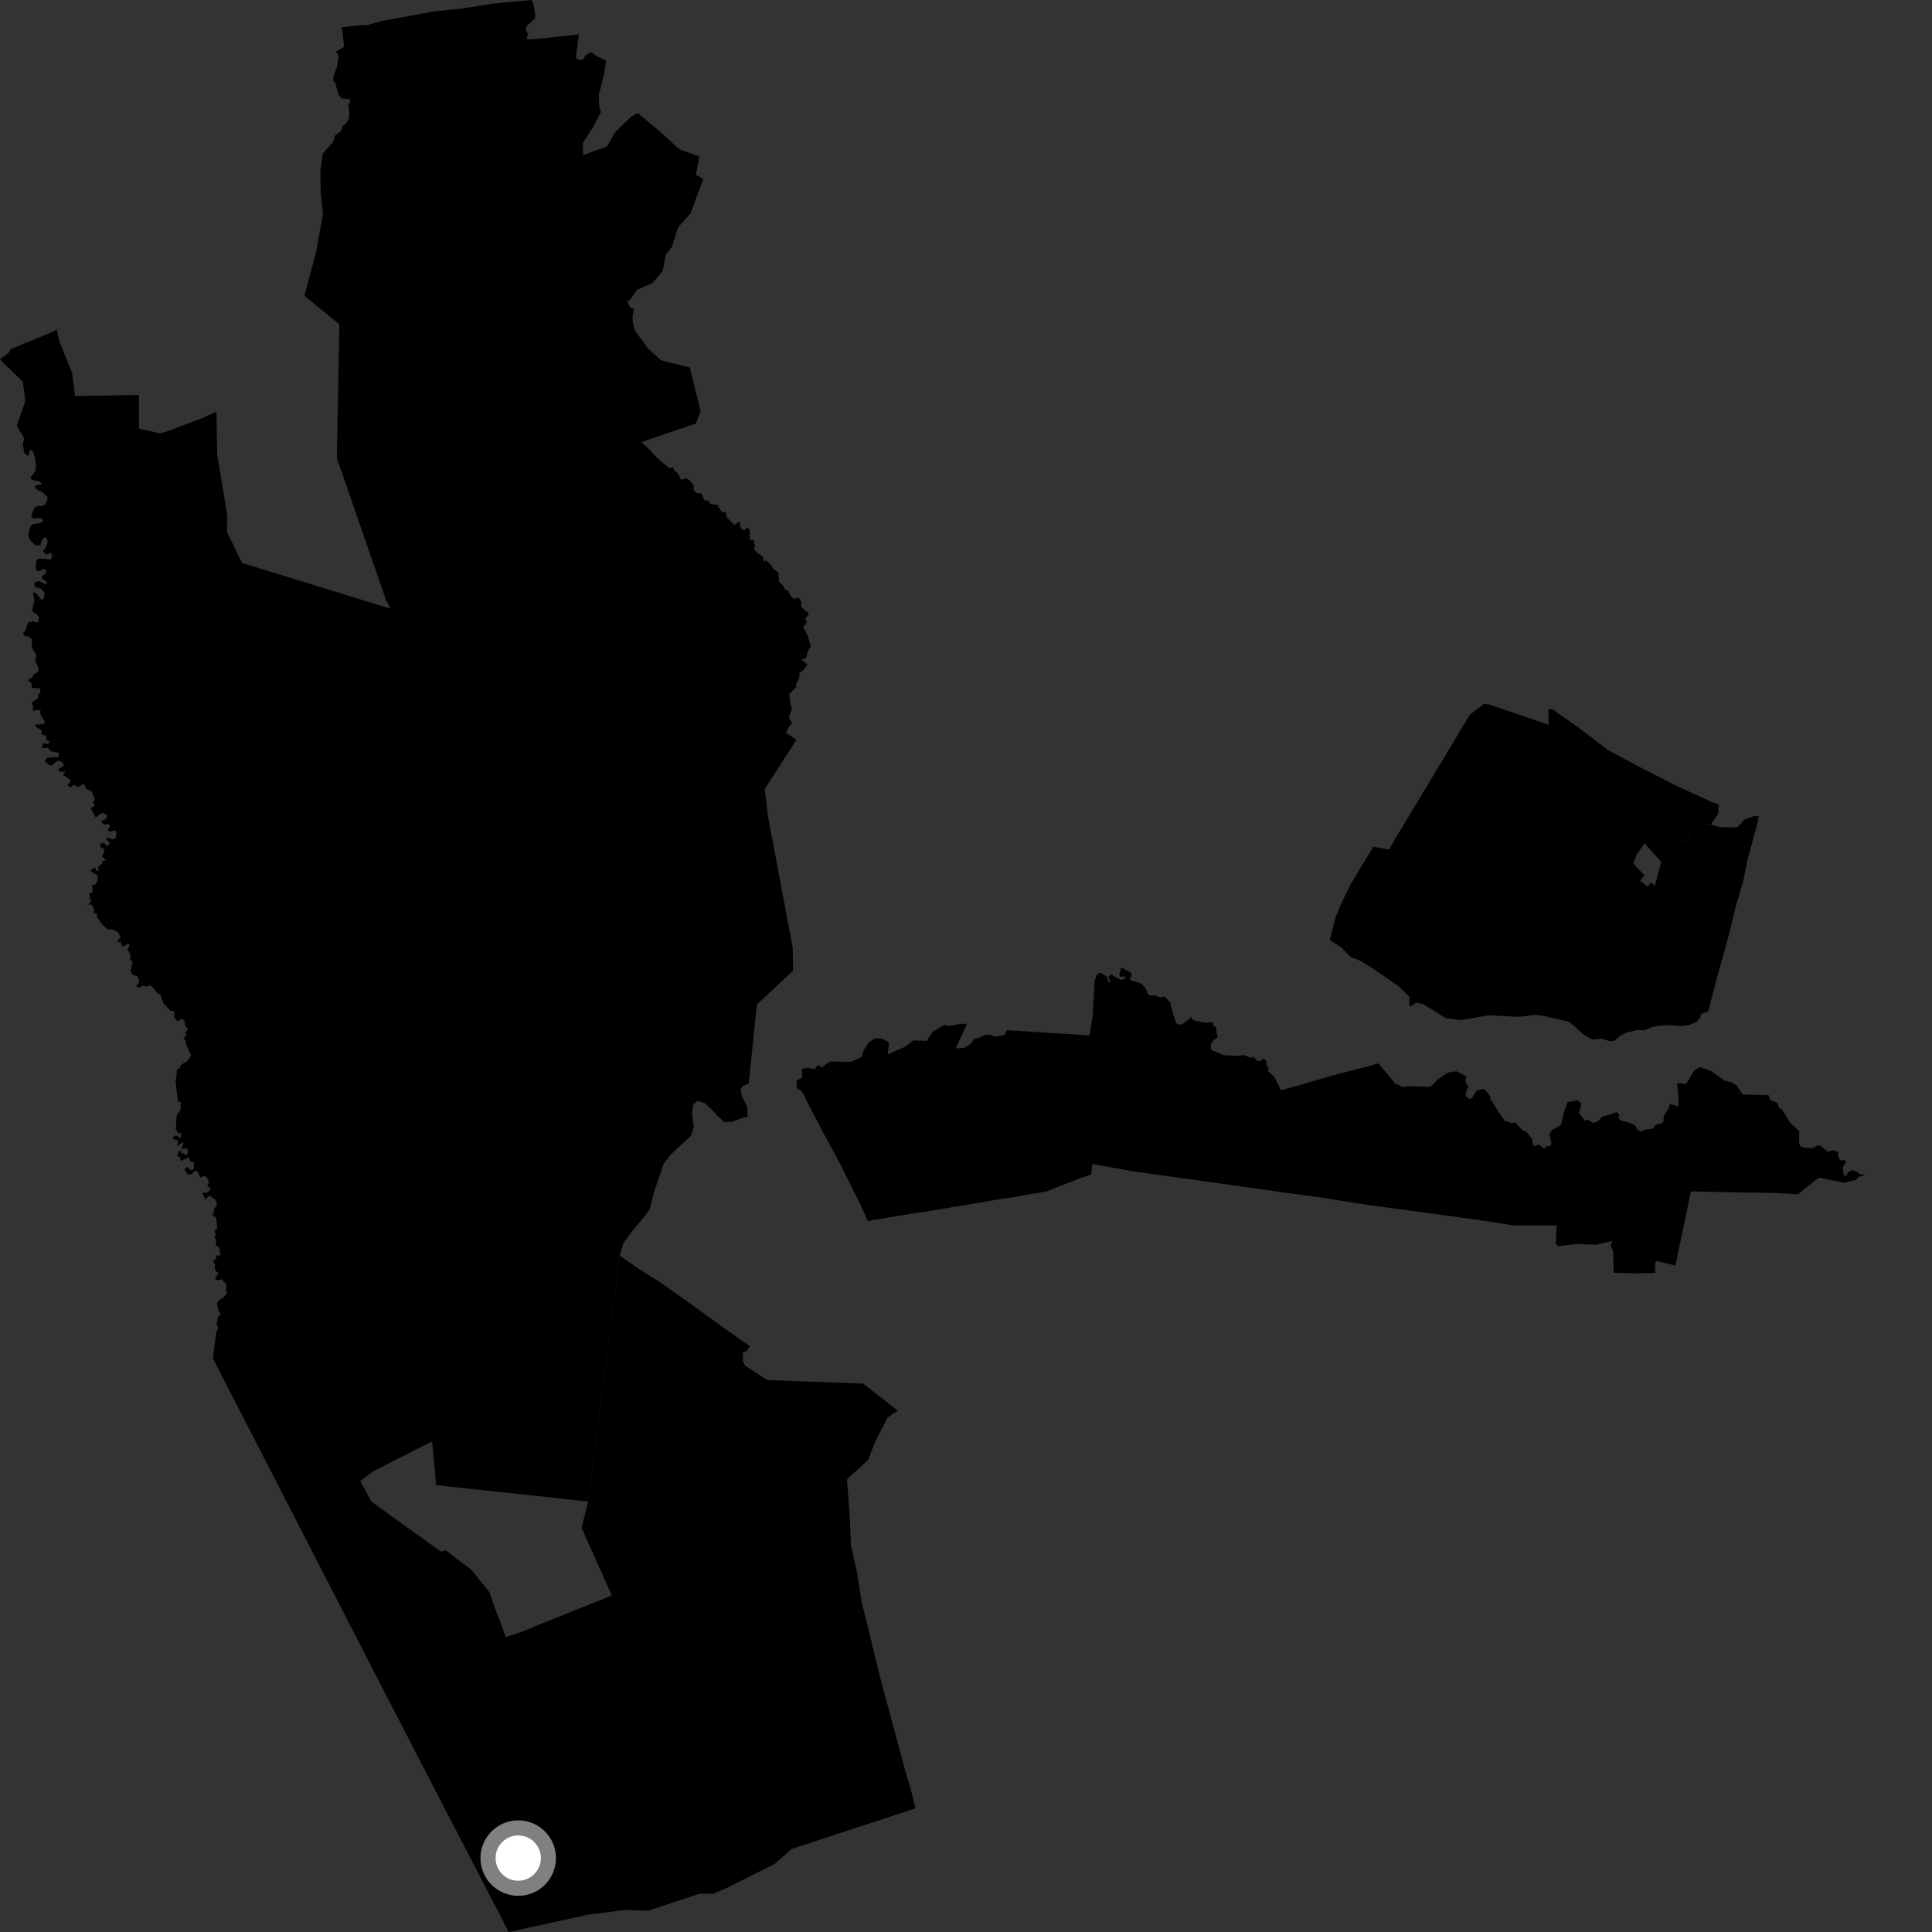 <?xml version="1.0" encoding="utf-8" ?>
<svg baseProfile="full" height="1024" version="1.1" width="1024" xmlns="http://www.w3.org/2000/svg" xmlns:ev="http://www.w3.org/2001/xml-events" xmlns:xlink="http://www.w3.org/1999/xlink"><rect width="100%" height="100%" fill="#333333" stroke="none"/><defs /><polygon fill="black" points="328.469,665.469 330.32,659.078 334.878,652.78 341.087,645.403 344.288,640.996 346.905,631.031 351.898,616.433 355.595,611.886 366.221,601.995 367.666,597.5 366.811,590.007 367.532,585.245 369.69,583.489 373.474,584.651 377.397,588.231 380.636,591.767 383.967,594.731 388.022,594.581 393.473,592.468 396.261,591.965 396.12,586.851 393.146,580.795 392.562,577.617 393.601,575.593 396.846,574.282 401.17,532.366 420.383,514.444 420.174,502.402 407.089,432.831 405.307,418.203 422.15,392.074 416.491,388.373 417.845,385.698 419.813,383.381 418.11,380.319 419.718,375.679 418.867,372.74 418.279,367.85 421.842,364.446 421.967,362.604 423.699,359.071 423.708,356.504 425.671,355.293 428.016,352.243 424.709,349.666 427.285,348.703 428.037,345.523 429.758,342.348 428.182,337.099 425.744,332.204 427.84,329.643 426.737,327.932 428.832,325.249 424.679,321.811 424.688,319.011 423.222,316.562 420.765,317.526 418.814,315.444 417.596,312.996 416.004,312.5 415.15,310.544 412.834,308.094 412.602,303.453 409.907,301.491 408.569,299.288 405.887,296.96 404.531,297.446 404.42,295.002 401.49,293.163 399.657,290.958 400.148,289.13 399.426,286.194 397.469,286.188 397.241,280.209 395.769,279.713 394.291,281.168 392.585,279.825 392.111,276.522 389.159,278.228 385.13,274.054 384.653,271.487 382.45,271.367 380.258,267.567 376.462,267.186 375.244,265.107 373.404,265.346 371.943,261.682 369.127,261.304 367.67,259.828 367.678,257.396 366.085,255.193 363.768,253.467 361.066,254.316 359.121,250.65 357.416,249.418 356.809,247.831 354.476,247.945 348.01,242.547 344.468,238.507 339.956,234.331 368.886,224.439 371.361,217.858 365.566,194.651 354.863,192.201 350.097,190.845 343.263,184.467 336.561,175.302 335.48,171.139 335.247,167.729 336.003,163.821 334.041,162.967 332.344,159.784 334.057,158.821 337.505,153.709 345.846,149.963 351.253,143.634 352.878,134.861 356.072,130.974 359.42,120.493 366.054,113.088 369.146,104.433 372.854,94.813 368.854,92.646 370.685,82.989 359.93,79.043 352.012,71.707 338.11,59.951 334.925,61.52 326.086,70.014 321.782,77.556 309.038,82.259 308.946,75.8 314.609,66.926 318.549,59.261 317.585,55.962 317.362,50.361 319.969,40.13 321.245,32.18 315.987,29.568 313.241,27.546 310.483,29.177 308.884,31.731 306.141,31.413 305.228,30.562 306.808,18.208 286.137,20.486 280.462,20.921 279.131,20.669 279.814,17.91 278.688,15.945 278.874,14.122 283.481,9.756 283.735,8.105 282.716,2.013 281.688,0.0 261.545,1.879 244.565,4.562 230.389,6.024 202.602,11.087 194.303,13.41 192.311,13.196 180.78,14.552 181.444,15.862 182.374,24.842 178.127,27.277 179.525,29.6 178.507,35.805 176.895,39.887 176.575,42.802 177.488,43.541 179.653,50.501 180.986,52.151 185.089,52.477 185.698,53.276 184.577,56.248 185.171,59.792 185.036,62.659 183.551,65.384 181.709,66.722 180.657,69.4 177.645,71.761 176.481,75.357 171.068,81.419 169.796,90.433 169.977,102.628 171.263,113.239 167.348,134.328 161.351,156.745 179.881,171.968 178.53,242.737 204.605,318.086 207.144,322.66 128.241,298.356 120.247,281.698 120.541,273.646 115.095,240.648 114.732,218.19 107.219,221.61 88.952,228.519 84.951,229.711 73.688,227.149 73.689,209.302 39.758,209.896 38.244,197.68 31.426,180.907 30.026,174.464 28.665,175.599 5.59,185.085 4.53,187.029 0.0,190.521 12.125,202.339 13.41,212.573 8.935,225.557 12.756,232.121 12.118,235.766 12.861,240.02 15.074,241.792 15.717,238.691 17.121,238.73 18.452,242.173 19.16,247.277 18.528,250.113 16.206,252.876 16.74,254.301 21.223,255.28 22.321,256.728 19.769,256.947 18.327,258.032 19.435,259.48 22.215,260.694 24.978,263.031 25.216,264.454 24.031,267.266 22.601,268.086 19.772,268.281 18.344,269.079 16.546,273.298 17.357,274.724 21.876,274.57 22.954,276.018 21.534,277.123 17.276,277.851 16.119,279.234 14.885,283.457 15.935,286.306 18.696,288.95 21.514,289.01 22.146,286.193 23.579,284.813 24.873,285.148 25.232,287.717 24.005,290.774 22.561,292.166 24.488,293.916 26.849,293.053 27.779,294.419 26.964,296.539 20.488,296.067 19.045,297.458 18.939,301.711 20.324,302.875 23.172,301.523 24.561,302.422 24.245,303.831 22.515,305.209 22.199,306.618 24.976,308.671 24.374,309.791 20.756,307.978 18.765,308.507 18.172,309.895 18.973,311.341 21.788,311.992 23.702,314.307 23.29,316.819 22.192,318.233 18.915,314.172 17.501,314.133 18.244,318.401 16.98,324.037 19.747,325.814 20.569,327.25 20.506,329.51 19.077,330.053 17.697,329.165 14.853,329.932 13.618,334.159 12.175,335.528 12.996,336.967 15.792,337.618 17.028,339.141 16.784,343.036 19.221,347.059 18.645,350.41 20.091,353.305 20.421,355.822 17.857,357.523 17.083,359.093 14.74,360.51 16.65,362.005 16.84,364.573 21.271,364.87 21.487,366.795 20.42,367.85 20.209,369.986 16.659,372.397 17.627,374.349 17.294,376.668 21.483,376.256 21.273,378.25 23.826,382.808 23.047,383.805 18.71,384.011 18.999,385.221 21.977,387.011 22.051,389.211 24.453,389.891 24.605,392.216 26.243,393.002 25.739,394.35 22.901,393.983 22.261,396.619 25.459,396.343 26.952,398.196 31.35,399.063 30.782,401.413 27.378,401.256 24.889,401.752 23.543,403.237 26.17,405.598 27.942,405.609 29.51,403.686 31.137,403.123 33.268,404.201 33.842,405.842 30.929,407.614 31.407,408.875 34.662,409.193 33.414,410.751 37.672,413.612 35.754,416.168 37.677,417.378 39.023,415.893 41.223,417.185 43.708,415.768 45.053,415.983 45.337,417.979 48.576,419.413 50.311,423.691 49.321,425.188 50.31,426.966 48.042,428.446 50.734,433.303 53.342,431.212 54.918,430.832 56.91,432.4 55.918,434.175 53.645,435.02 54.642,437.023 57.623,436.887 58.399,437.814 57.049,439.955 57.974,440.881 60.812,440.172 61.797,440.936 61.311,444.361 59.277,444.902 57.194,443.864 56.198,444.719 58.115,446.86 57.055,448.561 54.918,446.706 53.003,447.41 53.359,448.979 55.558,450.406 54.07,454.03 56.266,455.825 54.213,456.384 54.285,457.594 51.946,459.483 52.379,461.482 51.131,461.463 50.378,459.78 48.391,460.842 48.167,461.937 51.867,464.058 51.731,466.699 50.52,468.83 48.893,469.107 49.097,472.874 47.26,473.723 48.312,478.082 46.331,479.46 48.442,479.351 50.02,481.993 49.603,483.772 51.58,484.348 51.226,485.553 53.786,489.656 57.283,492.779 59.089,492.402 62.516,494.072 64.005,496.711 61.95,498.931 64.078,499.415 64.719,501.418 65.997,501.487 67.77,500.002 68.754,501.001 67.552,503.133 69.109,505.981 69.043,508.838 70.247,509.633 69.204,514.707 70.41,516.701 72.873,517.464 73.935,520.522 72.249,522.447 73.203,523.611 75.489,522.518 78.073,522.934 79.385,522.184 81.505,523.774 83.461,526.541 84.925,527.02 86.552,531.691 90.393,535.678 92.383,536.069 92.491,539.531 94.183,541.427 96.244,539.882 97.626,540.935 98.303,543.725 99.582,545.514 98.412,547.096 98.711,548.543 97.331,550.664 98.387,551.398 98.728,553.838 101.284,559.262 99.592,562.163 95.772,564.424 95.465,565.98 93.844,566.872 93.07,573.598 94.368,583.813 95.863,584.2 95.65,588.39 93.901,590.624 93.45,593.174 93.248,598.85 94.605,600.764 96.104,600.464 95.889,603.17 93.2,601.801 91.49,602.713 92.077,603.874 93.978,604.307 94.406,605.712 93.453,607.715 96.599,605.512 97.312,605.73 96.044,608.93 99.248,608.652 99.722,610.725 98.798,612.504 97.21,611.161 96.106,611.709 96.127,609.916 94.967,609.99 93.761,612.474 95.52,613.459 95.678,615.334 100.252,613.445 100.714,615.714 102.706,615.816 102.823,619.589 100.925,620.193 99.329,618.339 97.764,619.888 99.515,622.328 101.497,622.401 103.325,620.362 104.829,620.996 106.139,624.079 108.167,623.208 109.592,624.006 110.718,626.288 109.8,629.132 111.298,629.08 111.148,630.913 109.583,632.187 107.163,632.202 108.729,635.789 111.082,633.691 114.203,635.914 115.05,638.901 113.274,640.605 113.635,641.671 112.569,644.157 114.457,645.315 115.199,650.724 113.701,652.427 114.416,654.204 113.633,655.627 114.624,657.631 114.195,659.617 116.259,661.404 116.762,665.365 114.48,665.485 114.698,667.168 112.935,668.337 113.984,670.364 113.841,672.926 115.745,674.886 113.911,677.838 115.475,678.626 117.611,678.065 120.095,680.992 119.741,683.84 120.329,685.248 118.529,687.699 116.259,689.04 114.978,690.746 115.614,694.021 116.9,696.593 115.472,698.01 114.835,701.924 115.757,703.776 114.643,705.905 112.864,720.03 205.665,900.459 259.404,843.83 249.791,831.946 236.11,821.636 233.771,822.424 197.038,796.056 190.936,784.991 197.516,779.962 229.054,763.934 231.167,787.148 311.734,795.85 328.469,665.469" /><polygon fill="black" points="684.284,632.563 699.279,634.535 723.735,638.467 782.483,646.446 802.082,649.451 825.066,649.448 824.642,659.311 825.872,660.48 835.396,659.369 846.149,659.733 854.69,657.65 853.59,660.407 855.049,663.093 855.253,674.547 866.484,674.899 877.398,674.74 877.147,670.115 877.801,668.32 888.021,670.743 896.194,631.46 927.812,632.104 939.298,632.265 952.857,632.967 964.062,624.145 977.544,626.853 984.007,625.234 984.907,623.808 988.804,622.828 985.917,622.361 983.475,620.561 981.212,620.287 979.282,621.612 978.837,623.192 977.221,622.939 976.639,618.879 978.193,616.304 978.141,615.066 975.284,614.844 974.419,613.359 974.167,610.572 971.706,609.714 968.733,610.487 964.693,607.059 962.829,607.258 960.927,608.541 956.226,608.331 954.242,607.566 953.585,606.194 953.646,599.459 948.811,595.061 944.441,587.996 943.15,587.299 941.917,584.514 937.95,582.859 937.492,580.502 923.612,580.128 920.345,575.204 917.706,573.63 913.77,572.589 907.044,567.727 901.084,565.5 897.925,567.458 893.787,574.439 888.909,574.033 889.619,581.574 889.652,586.492 885.071,585.011 884.388,587.604 881.755,591.581 881.767,594.348 880.736,595.322 877.732,596.011 875.968,598.214 871.437,598.894 869.932,599.879 867.76,598.764 866.746,596.623 864.168,595.261 859.12,593.849 857.642,592.477 858.375,591.144 856.977,589.433 848.957,592 846.678,594.532 844.387,595.126 841.164,593.345 840.054,594.154 836.851,589.832 838.059,585.794 837.919,584.544 835.927,583.193 830.861,584.136 828.908,589.567 827.453,596.147 822.606,598.966 821.228,601.078 822.329,605.914 821.863,607.277 819.742,607.606 818.472,608.723 815.695,606.592 813.296,607.485 812.354,606.675 812.225,603.774 808.654,599.512 807.533,599.603 803.062,594.922 800.86,595.3 799.105,594.203 797.847,594.542 793.732,588.486 789.747,582.132 789.966,581.242 787.487,578.024 785.91,577.111 782.441,578.217 780.181,582.028 778.881,582.582 777.018,581.086 776.88,579.406 778.178,575.798 776.643,573.402 777.189,570.461 772.005,567.807 767.454,568.441 762.081,572.055 758.173,576.08 747.992,575.687 743.413,576.084 739.627,574.424 730.553,563.621 723.613,565.552 705.706,570.192 688.484,575.247 678.934,577.842 675.314,570.665 672.076,567.721 672.404,565.776 671.176,564.576 671.427,562.619 669.862,561.03 667.71,562.46 666.115,562.122 664.381,559.979 663.38,560.684 659.011,559.215 656.651,559.642 648.87,559.294 642.035,556.499 641.642,553.773 643.301,551.266 645.603,549.528 644.92,548.185 644.47,543.902 643.27,544.166 642.699,541.605 639.359,542.174 632.294,540.68 631.494,539.112 626.919,542.649 624.402,543.146 623.304,541.916 621.764,537.602 620.326,531.455 617.249,528.132 614.999,528.568 611.652,527.456 609.878,527.689 608.244,526.786 607.703,524.737 605.409,521.702 602.764,520.447 599.397,519.828 598.814,518.578 599.896,517.226 599.364,515.425 594.276,512.875 593.17,516.756 593.812,517.738 596.23,517.467 596.505,518.594 594.285,519.532 588.841,516.429 587.421,517.779 588.705,520.567 587.544,520.636 586.807,517.819 583.63,515.571 581.686,516.1 580.234,519.578 579.099,538.391 577.485,548.785 533.673,546.032 532.509,548.509 527.768,549.531 524.55,548.356 522.091,548.515 518.4,550.267 516.438,550.54 514.339,553.291 511.272,555.332 506.573,555.689 512.591,542.571 508.419,542.745 502.816,543.869 500.589,543.187 494.384,546.838 491.171,551.666 484.144,551.442 479.745,554.761 470.585,558.822 471.216,552.452 467.476,550.548 463.978,550.352 460.761,552.145 458.004,556.339 456.456,560.371 450.987,562.803 440.233,562.607 437.403,564.249 435.792,565.963 434.329,564.73 432.791,565.095 432.052,566.68 427.386,565.937 424.984,566.658 425.218,571.064 422.141,572.653 422.375,576.691 425.294,578.687 427.499,583.49 437.416,602.273 445.906,618.031 455.816,637.947 459.975,647.133 486.055,642.776 489.418,642.385 530.548,635.494 539.705,634.17 544.131,633.206 554.211,631.629 571.611,624.806 578.309,622.492 579.005,616.61 579.3,616.979 600.497,620.819 642.518,626.694 684.284,632.563" /><polygon fill="black" points="906.775,437.06 910.631,431.397 910.933,426.414 906.586,424.841 886.945,415.689 869.416,406.729 852.445,397.662 836.654,385.669 823.033,376.047 820.767,375.822 820.769,384.139 789.118,373.328 786.446,373.144 779.072,378.759 739.254,445.018 736.251,450.276 727.895,448.767 716.096,468.331 710.69,479.332 707.981,485.933 704.801,498.176 711.1,502.287 715.743,507.174 721.101,509.267 730.52,515.202 741.881,523.248 747.012,528.34 746.92,532.713 747.753,533.359 750.627,531.444 754.016,532.039 766.331,539.634 774.34,540.701 789.195,538.081 804.803,538.961 813.99,537.896 817.955,538.408 831.255,541.507 833.605,543.197 839.81,548.737 843.963,550.936 849.018,550.566 852.983,551.783 855.481,551.782 858.612,549.127 861.743,547.406 867.986,545.875 871.167,546.14 876.528,544.098 883.603,543.304 891.254,543.893 895.565,543.162 899.261,541.613 901.25,539.274 901.506,537.432 905.379,536.087 910.159,517.698 916.33,495.563 906.765,490.524 897.18,484.421 880.701,474.514 881.532,473.755 876.47,472.263 877.081,469.652 875.218,467.708 873.24,469.962 869.344,466.782 871.542,463.884 865.725,457.612 867.276,453.291 871.63,446.922 880.47,456.763 881.378,451.337 883.504,448.43 894.662,445.073 895.886,440.374 905.28,436.674 906.775,437.06" /><polygon fill="black" points="259.404,843.83 205.665,900.459 245.805,978.032 269.674,1024.0 311.665,1014.821 331.407,1012.307 343.613,1012.725 370.639,1003.736 377.913,1003.762 385.814,1000.354 410.708,987.811 419.606,979.975 485.215,958.464 482.558,947.726 479.995,939.188 466.423,888.824 458.75,857.299 456.814,849.84 454.082,832.568 451.06,819.48 450.342,803.554 448.928,784.232 450.333,782.707 460.14,773.785 463.831,764.138 470.539,751.197 475.86,747.701 457.595,733.359 406.718,731.467 395.217,724.095 393.766,721.822 393.753,716.734 395.82,716.126 397.487,713.474 383.615,703.835 364.473,689.92 349.826,679.621 338.887,672.75 328.469,665.469 311.734,795.85 308.231,809.696 324.269,845.636 284.286,861.657 276.331,865 268.121,867.645 262.071,851.595 259.404,843.83" /><polygon fill="black" points="877.081,469.652 876.47,472.263 881.532,473.755 880.701,474.514 897.18,484.421 906.765,490.524 916.33,495.563 920.364,479.074 923.898,467.176 926.231,455.616 928.777,446.402 929.427,443.27 931.134,438.161 932.148,432.613 929.673,432.535 924.377,434.535 921.212,438.202 920.015,438.511 911.954,438.468 906.775,437.06 905.28,436.674 895.886,440.374 894.662,445.073 883.504,448.43 881.378,451.337 880.47,456.763 877.081,469.652" /><circle cx="274.67" cy="984.825" fill="rgb(100%,100%,100%)" r="16" stroke="grey" stroke-width="8" /></svg>